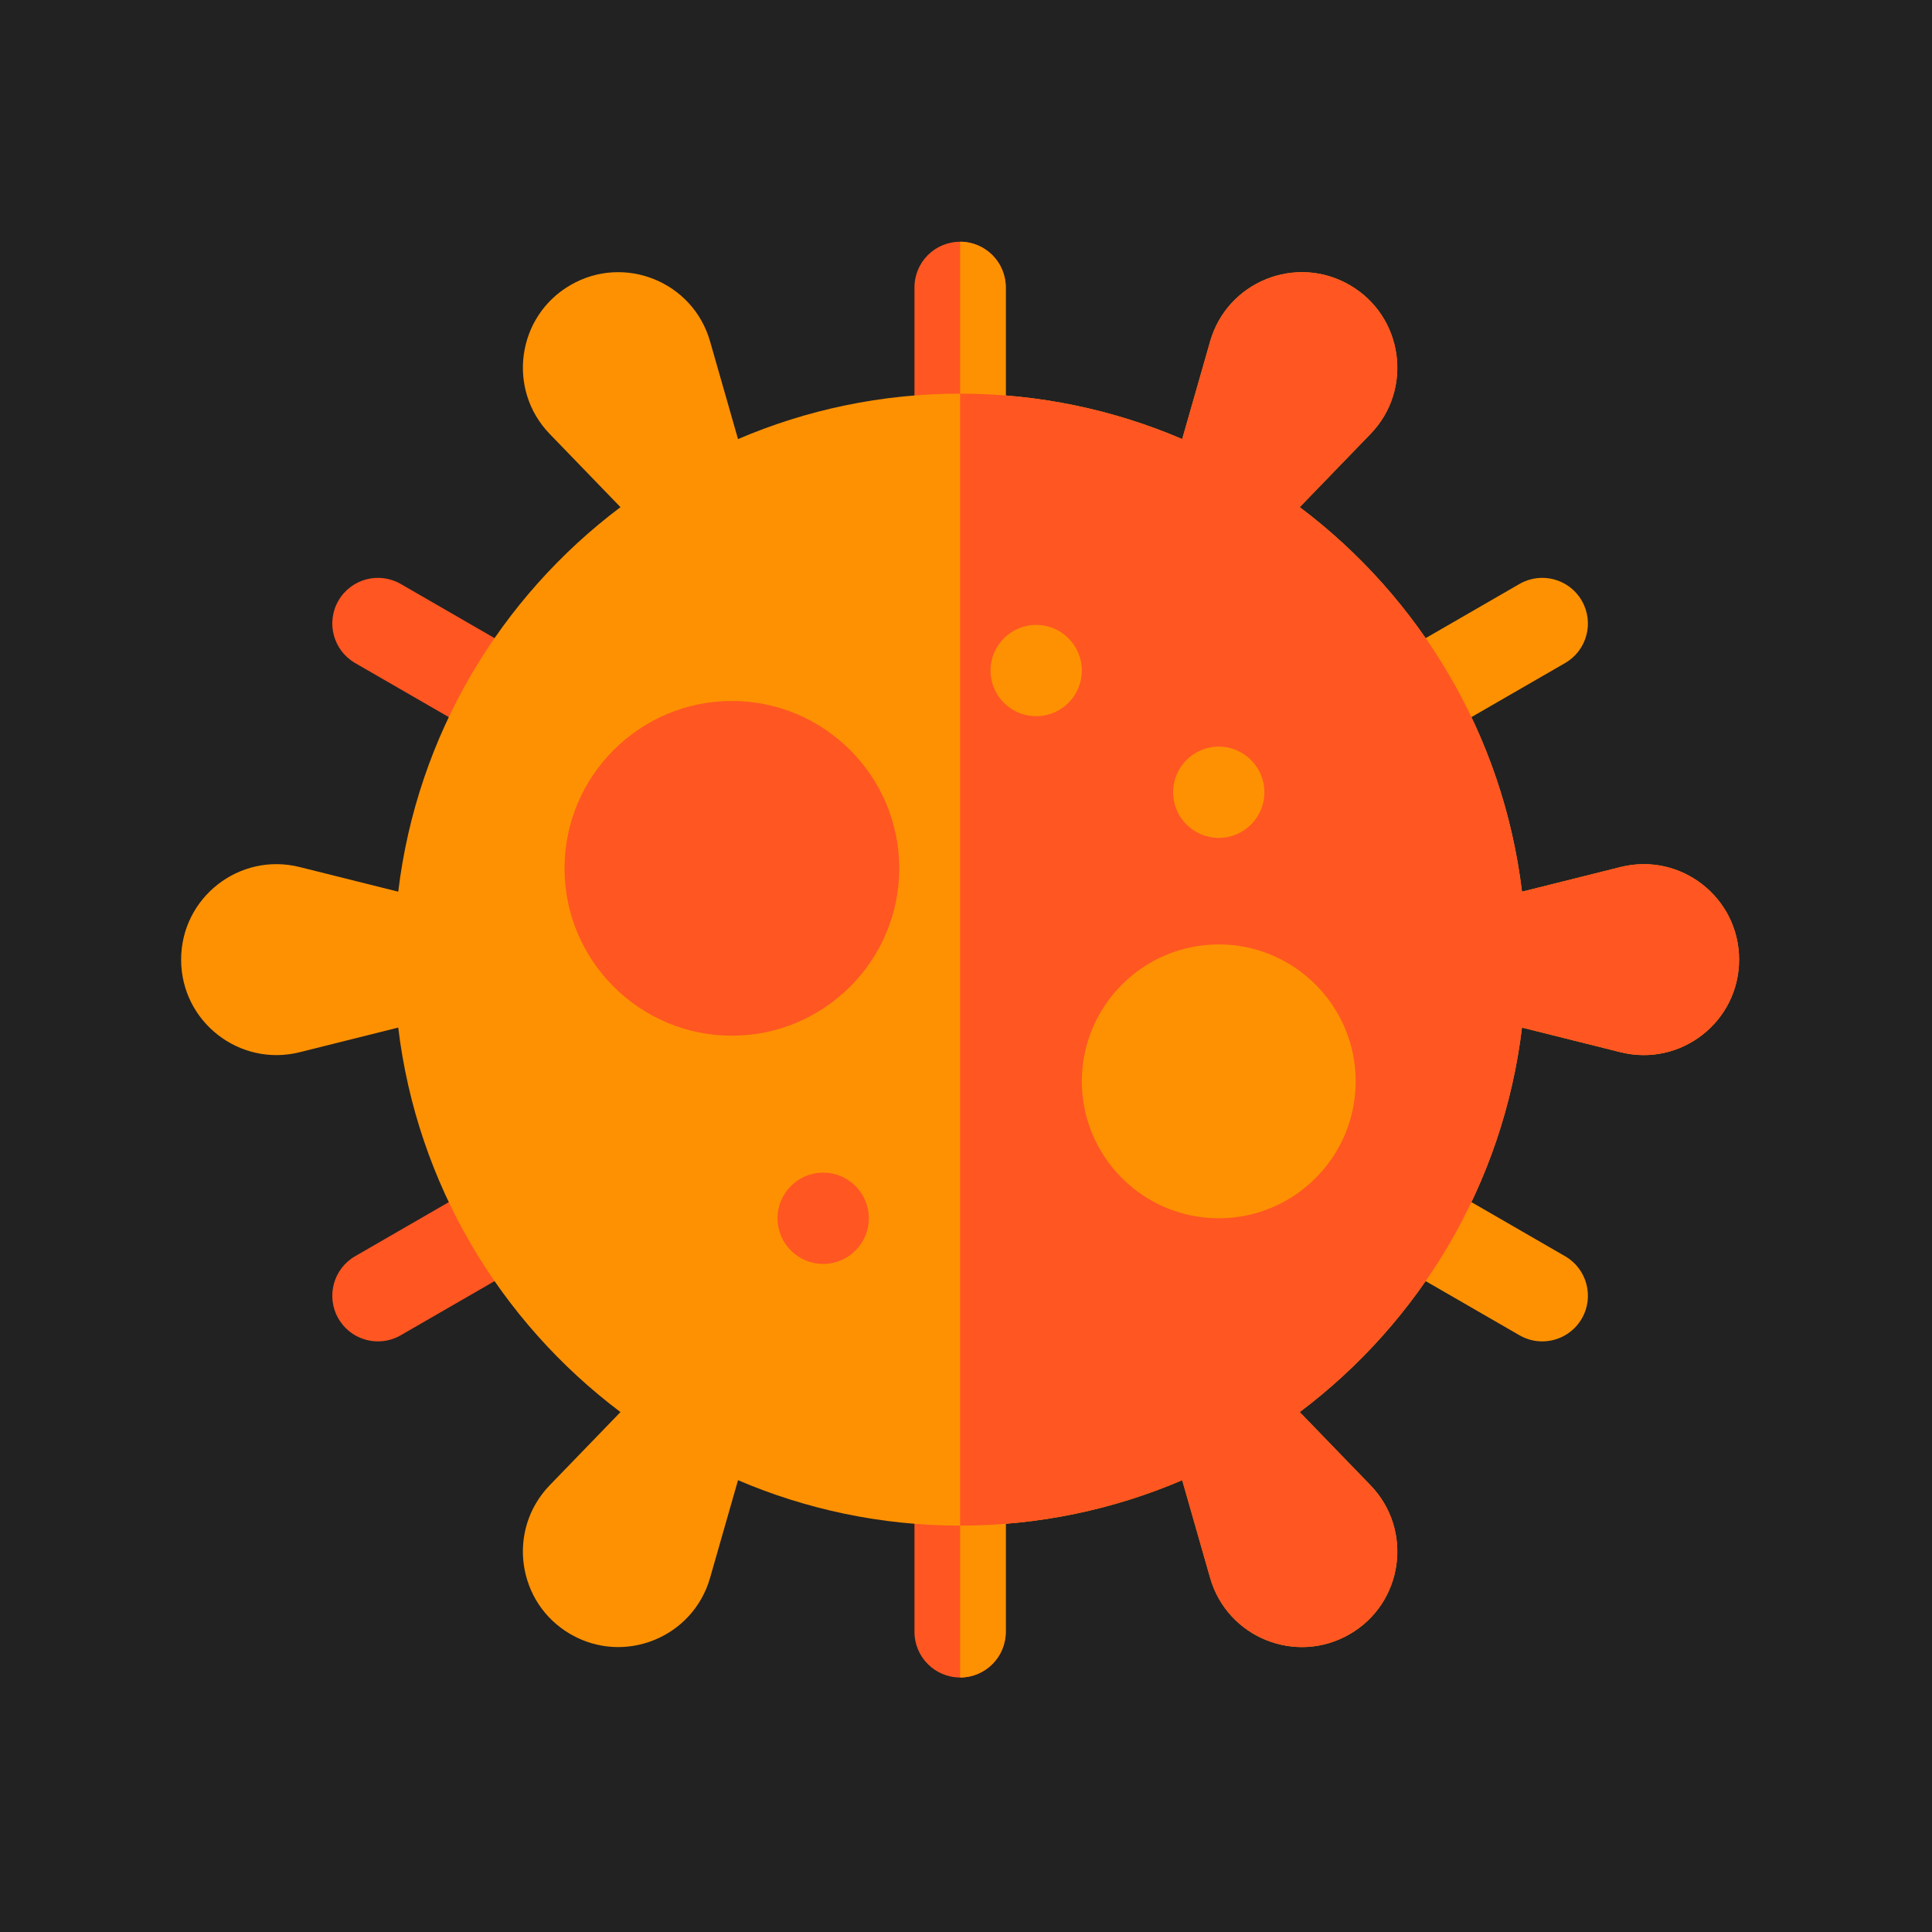<?xml version="1.0" encoding="UTF-8"?>
<svg width="64px" height="64px" viewBox="0 0 64 64" version="1.1" xmlns="http://www.w3.org/2000/svg" xmlns:xlink="http://www.w3.org/1999/xlink">
    <title>favicon</title>
    <g id="Page-1" stroke="none" stroke-width="1" fill="none" fill-rule="evenodd">
        <g id="favicon">
            <rect id="Rectangle" fill="#222222" x="0" y="0" width="64" height="64"></rect>
            <g id="3506973" transform="translate(6, 8)" fill-rule="nonzero">
                <g id="Group" transform="translate(4.939, 11.088)">
                    <path d="M35.769,5.609 C35.246,5.609 34.738,5.338 34.458,4.853 C34.041,4.13 34.289,3.205 35.012,2.788 L39.395,0.257 C40.118,-0.161 41.043,0.087 41.46,0.811 C41.877,1.534 41.63,2.459 40.907,2.876 L36.524,5.406 C36.286,5.544 36.026,5.609 35.769,5.609 Z" id="Path" fill="#FE9102"></path>
                    <path d="M1.582,25.347 C1.059,25.347 0.551,25.076 0.271,24.591 C-0.146,23.868 0.102,22.943 0.825,22.526 L5.208,19.995 C5.931,19.577 6.856,19.825 7.273,20.548 C7.69,21.272 7.443,22.196 6.72,22.614 L2.337,25.144 C2.098,25.282 1.838,25.347 1.582,25.347 Z" id="Path" fill="#FF5622"></path>
                </g>
                <path d="M45.088,36.435 C44.832,36.435 44.572,36.37 44.334,36.232 L39.951,33.702 C39.228,33.284 38.98,32.36 39.397,31.636 C39.815,30.913 40.74,30.665 41.463,31.083 L45.846,33.614 C46.569,34.031 46.817,34.956 46.399,35.679 C46.119,36.164 45.611,36.435 45.088,36.435 Z" id="Path" fill="#FE9102"></path>
                <g id="Group" transform="translate(24.293, 0)">
                    <path d="M1.512,8.093 C0.677,8.093 0,7.416 0,6.581 L0,1.52 C0,0.685 0.677,0.008 1.512,0.008 C2.347,0.008 3.024,0.685 3.024,1.52 L3.024,6.581 C3.024,7.416 2.347,8.093 1.512,8.093 Z" id="Path" fill="#FF5622"></path>
                    <path d="M1.512,47.569 C0.677,47.569 0,46.892 0,46.057 L0,40.996 C0,40.161 0.677,39.484 1.512,39.484 C2.347,39.484 3.024,40.161 3.024,40.996 L3.024,46.057 C3.024,46.892 2.347,47.569 1.512,47.569 Z" id="Path" fill="#FF5622"></path>
                    <path d="M3.024,46.057 L3.024,40.996 C3.024,40.161 2.347,39.484 1.512,39.484 L1.512,47.569 C2.347,47.569 3.024,46.892 3.024,46.057 Z" id="Path" fill="#FE9102"></path>
                    <path d="M3.024,6.581 L3.024,1.52 C3.024,0.685 2.347,0.008 1.512,0.008 L1.512,8.093 C2.347,8.093 3.024,7.416 3.024,6.581 Z" id="Path" fill="#FE9102"></path>
                </g>
                <path d="M10.901,16.697 C10.645,16.697 10.385,16.632 10.147,16.494 L5.764,13.964 C5.041,13.546 4.793,12.622 5.21,11.899 C5.628,11.175 6.553,10.927 7.276,11.345 L11.659,13.876 C12.382,14.293 12.63,15.218 12.212,15.941 C11.932,16.426 11.424,16.697 10.901,16.697 L10.901,16.697 Z" id="Path" fill="#FF5622"></path>
                <path d="M44.418,26.04 L47.682,26.856 C49.677,27.354 51.61,25.845 51.61,23.789 C51.61,21.732 49.677,20.223 47.682,20.722 C46.028,21.135 44.469,21.525 44.418,21.538 C43.794,16.345 41.039,11.798 37.055,8.8 L39.399,6.376 C40.829,4.898 40.488,2.469 38.707,1.441 C36.926,0.413 34.653,1.332 34.087,3.31 C33.618,4.949 33.176,6.495 33.162,6.545 C30.902,5.577 28.415,5.04 25.805,5.04 C23.195,5.04 20.708,5.577 18.448,6.545 L17.522,3.309 C16.957,1.332 14.683,0.413 12.902,1.441 C11.121,2.469 10.781,4.898 12.211,6.376 C13.4,7.607 14.523,8.767 14.554,8.8 C10.57,11.798 7.816,16.345 7.192,21.538 L3.928,20.722 C1.933,20.223 -5.72981662e-15,21.732 -5.72981662e-15,23.789 C-5.72981662e-15,25.845 1.933,27.354 3.928,26.856 C5.581,26.442 7.141,26.052 7.192,26.04 C7.816,31.233 10.57,35.779 14.554,38.777 L12.21,41.201 C10.781,42.68 11.121,45.108 12.902,46.136 C14.683,47.165 16.957,46.245 17.522,44.268 C17.991,42.629 18.434,41.083 18.448,41.033 C20.708,42.001 23.195,42.538 25.805,42.538 C28.415,42.538 30.902,42.001 33.162,41.033 L34.087,44.268 C34.653,46.246 36.926,47.165 38.707,46.136 C40.488,45.108 40.829,42.68 39.399,41.201 C38.209,39.971 37.087,38.81 37.055,38.777 C41.039,35.779 43.794,31.233 44.418,26.04 Z" id="Path" fill="#FE9102"></path>
                <path d="M47.682,20.722 C46.028,21.135 44.469,21.525 44.418,21.538 C43.794,16.345 41.039,11.798 37.055,8.8 L39.399,6.376 C40.829,4.898 40.488,2.469 38.707,1.441 C36.926,0.413 34.653,1.332 34.087,3.31 C33.618,4.949 33.176,6.495 33.162,6.545 C30.902,5.577 28.415,5.04 25.805,5.04 L25.805,42.538 C28.415,42.538 30.902,42.001 33.162,41.033 L34.087,44.268 C34.653,46.246 36.926,47.165 38.707,46.136 C40.488,45.108 40.829,42.68 39.399,41.201 C38.209,39.971 37.087,38.81 37.055,38.777 C41.039,35.78 43.794,31.233 44.418,26.04 L47.682,26.856 C49.677,27.354 51.61,25.845 51.61,23.789 C51.61,21.732 49.677,20.223 47.682,20.722 L47.682,20.722 Z" id="Path" fill="#FF5622"></path>
                <g id="Group" transform="translate(12.701, 12.701)">
                    <path d="M21.672,19.656 C19.171,19.656 17.136,17.621 17.136,15.12 C17.136,12.619 19.171,10.584 21.672,10.584 C24.173,10.584 26.208,12.619 26.208,15.12 C26.208,17.621 24.173,19.656 21.672,19.656 Z" id="Path" fill="#FE9102"></path>
                    <circle id="Oval" fill="#FF5622" cx="8.568" cy="19.656" r="1.512"></circle>
                    <circle id="Oval" fill="#FE9102" cx="21.672" cy="5.544" r="1.512"></circle>
                    <circle id="Oval" fill="#FE9102" cx="15.624" cy="1.512" r="1.512"></circle>
                    <path d="M5.544,13.608 C2.487,13.608 0,11.121 0,8.064 C0,5.007 2.487,2.52 5.544,2.52 C8.601,2.52 11.088,5.007 11.088,8.064 C11.088,11.121 8.601,13.608 5.544,13.608 Z" id="Path" fill="#FF5622"></path>
                </g>
            </g>
        </g>
    </g>
</svg>